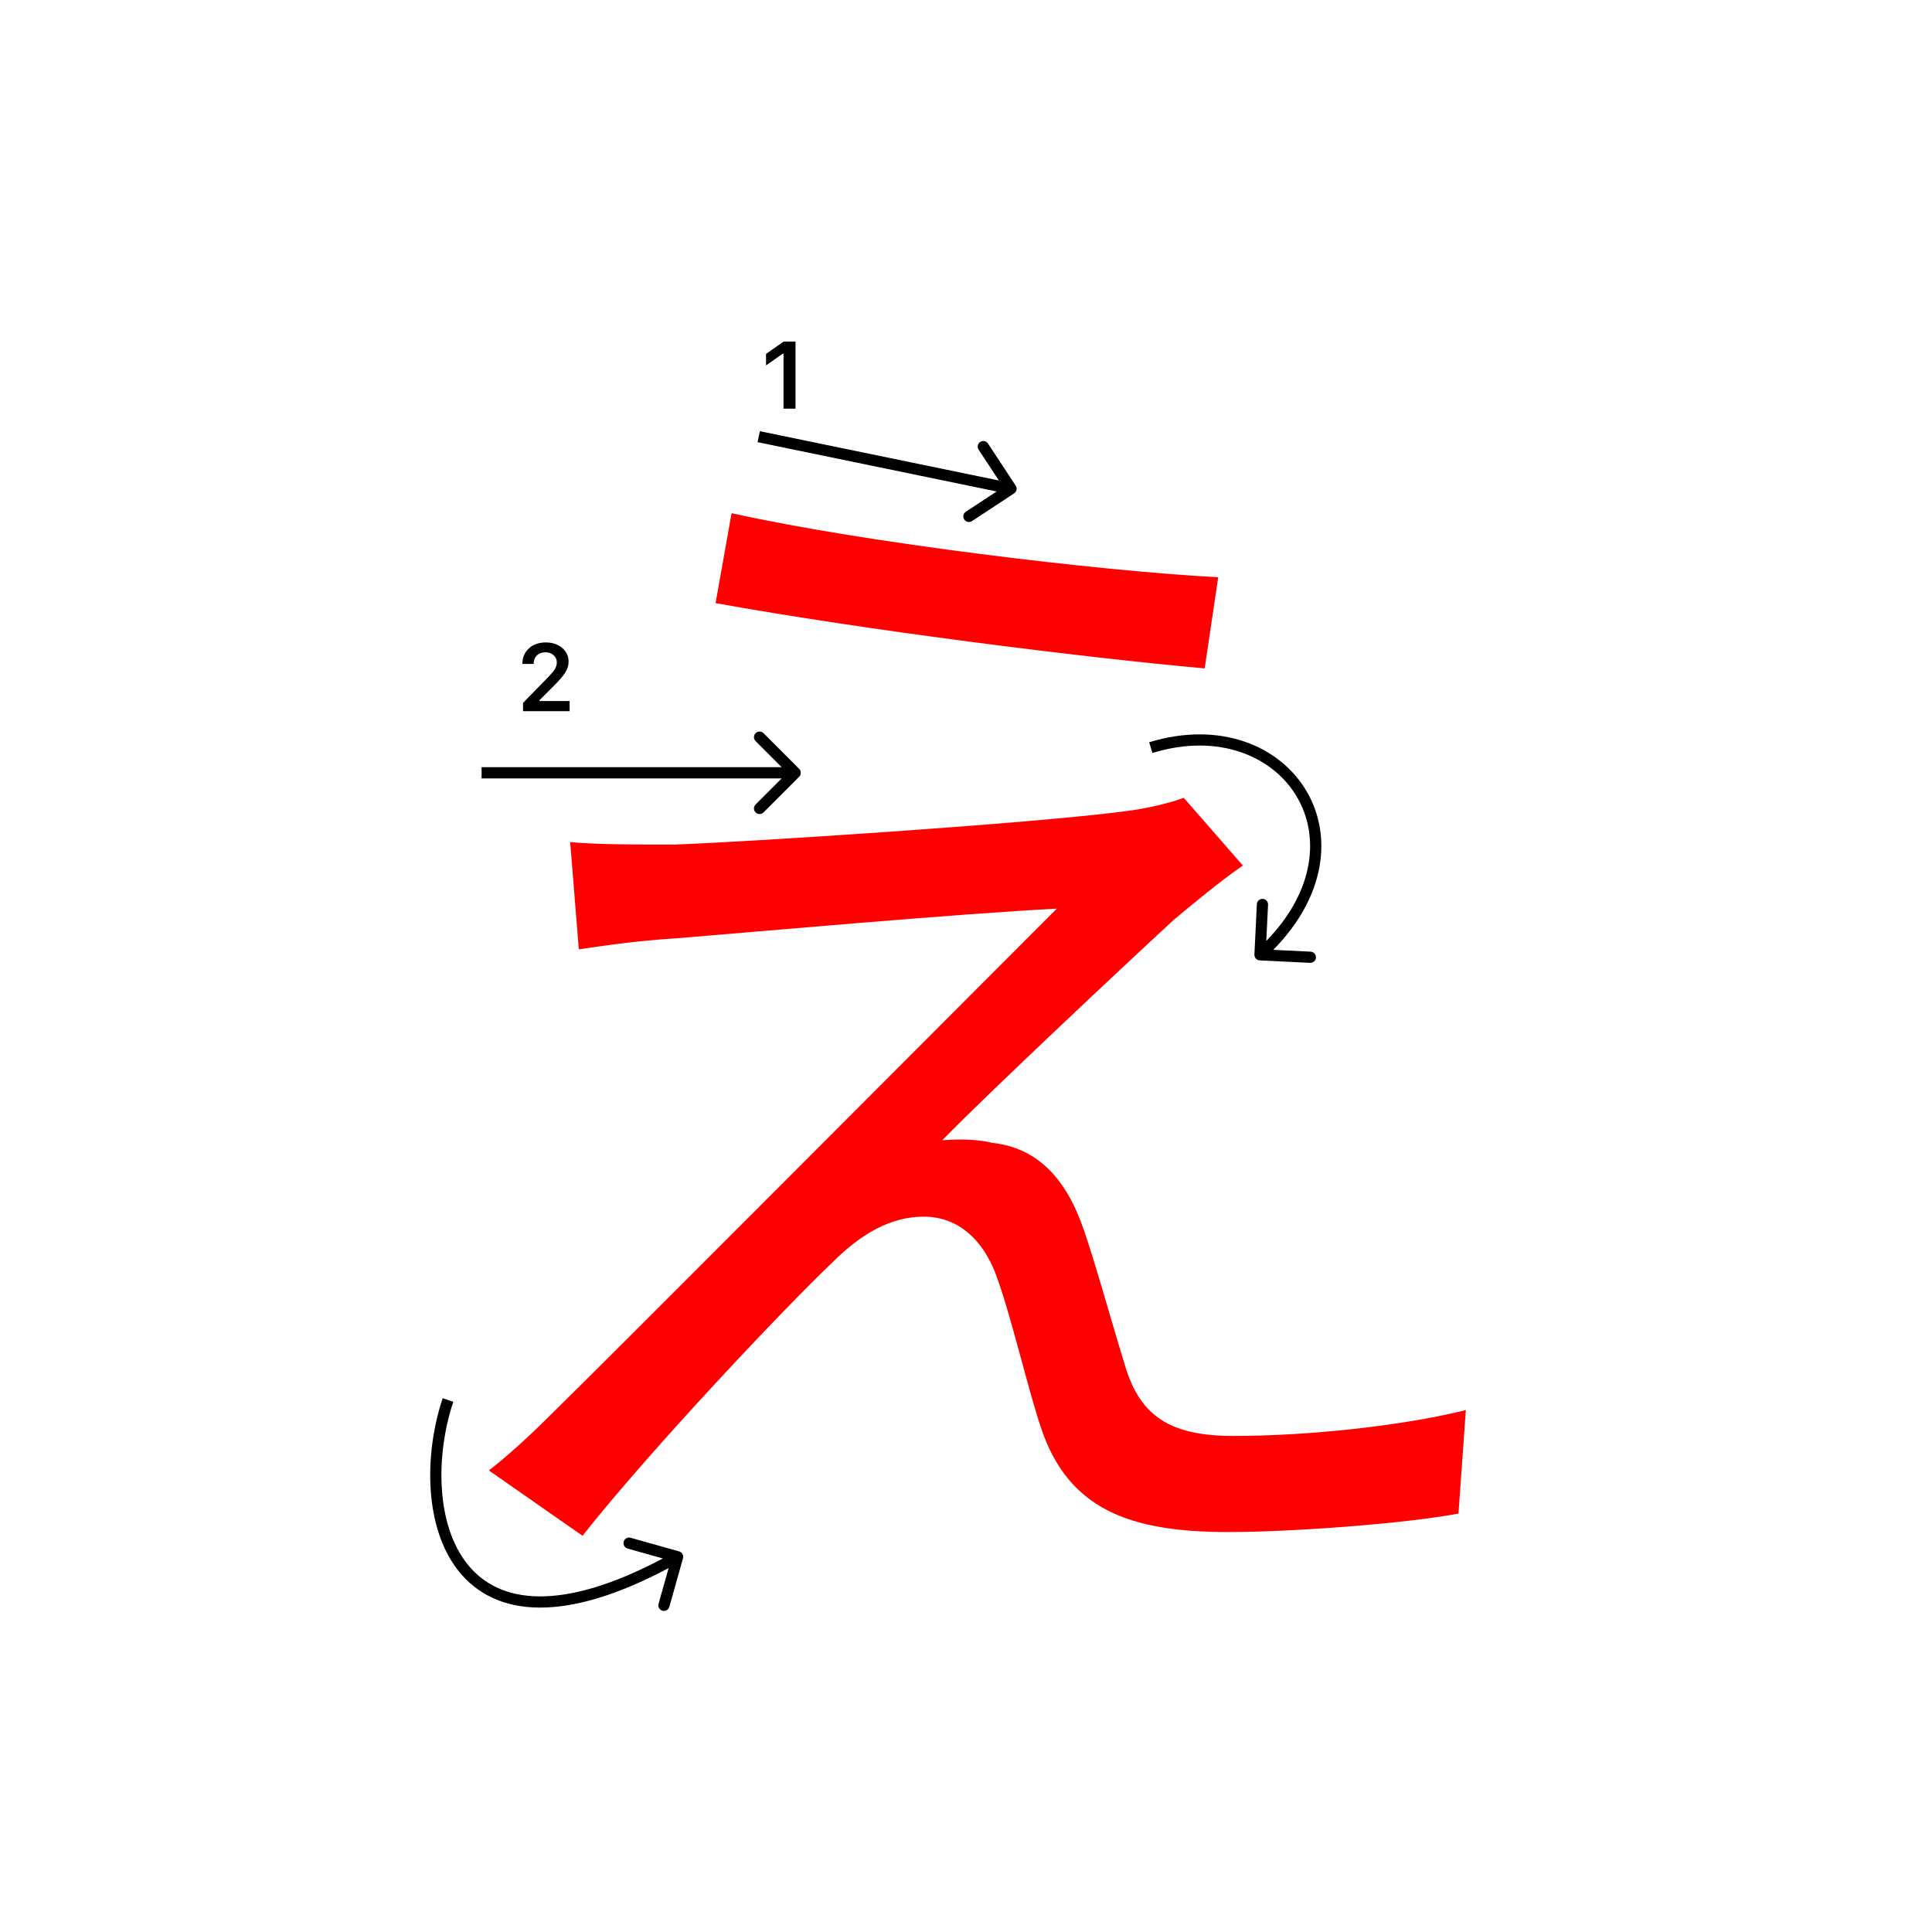 <svg width="345" height="345" viewBox="0 0 345 345" fill="none" xmlns="http://www.w3.org/2000/svg">
<path d="M130.64 91.64C154.4 96.92 196.42 101.98 217.54 103.08L215.12 119.36C193.12 117.38 154.62 112.54 127.78 107.7L130.64 91.64ZM221.94 154.56C217.76 157.42 212.26 162.04 209.62 164.24C201.26 171.94 176.62 195.04 168.26 203.62C170.68 203.4 174.64 203.4 177.06 204.06C185.42 204.94 190.48 210.66 193.56 219.68C195.76 226.06 198.84 237.28 201.04 244.32C203.68 252.68 208.74 256.42 220.18 256.42C234.48 256.42 251.2 254.44 261.76 251.8L260.44 270.28C251.2 272.04 230.96 273.58 219.3 273.58C201.48 273.58 190.7 269.4 185.86 254.88C183.66 248.28 180.58 235.3 178.38 229.14C175.96 221.44 171.12 217.26 164.96 217.26C159.02 217.26 153.74 220.34 148.68 225.4C140.54 233.1 116.56 258.4 104.02 274.24L87.3 262.58C90.16 260.38 94.12 256.86 98.3 252.68C107.32 243.88 167.16 183.82 188.72 162.26C171.34 163.14 134.38 166.44 120.96 167.54C113.7 167.98 107.98 168.86 103.36 169.52L101.82 150.38C106.88 150.82 113.26 150.82 120.3 150.82C133.06 150.38 184.1 147.08 200.82 144.88C204.56 144.44 209.18 143.34 211.38 142.46L221.94 154.56Z" fill="#f00"/>
<path d="M93.283 118.525C93.283 117.407 93.671 116.494 94.445 115.786C95.226 115.077 96.23 114.723 97.459 114.723C98.643 114.723 99.617 115.047 100.38 115.694C101.15 116.342 101.534 117.166 101.534 118.168C101.534 118.81 101.34 119.446 100.953 120.077C100.566 120.702 99.863 121.519 98.845 122.526L96.338 125.041V125.182H101.717V127H93.399V125.514L97.392 121.43C98.211 120.6 98.756 119.978 99.027 119.562C99.299 119.142 99.434 118.721 99.434 118.301C99.434 117.775 99.24 117.341 98.853 116.998C98.471 116.654 97.984 116.483 97.392 116.483C96.767 116.483 96.26 116.671 95.873 117.047C95.486 117.424 95.292 117.916 95.292 118.525V118.558H93.283V118.525Z" fill="#000"/>
<path fill-rule="evenodd" clip-rule="evenodd" d="M136.343 130.929L142.707 137.293C143.098 137.683 143.098 138.316 142.707 138.707L136.343 145.071C135.953 145.461 135.319 145.461 134.929 145.071C134.538 144.68 134.538 144.047 134.929 143.657L139.586 139H86V137H139.586L134.929 132.343C134.538 131.952 134.538 131.319 134.929 130.929C135.319 130.538 135.953 130.538 136.343 130.929Z" fill="#000"/>
<path d="M139.913 72.978V63.158H139.772L136.792 65.25V63.191L139.921 61H142.055V72.978H139.913Z" fill="#000"/>
<path fill-rule="evenodd" clip-rule="evenodd" d="M176.427 79.203L181.374 86.721C181.677 87.183 181.549 87.803 181.088 88.106L173.57 93.053C173.108 93.357 172.488 93.229 172.185 92.768C171.881 92.306 172.009 91.686 172.47 91.383L177.972 87.763L135.285 78.957L135.689 76.998L178.376 85.804L174.756 80.302C174.452 79.841 174.58 79.221 175.042 78.917C175.503 78.614 176.123 78.742 176.427 79.203Z" fill="#000"/>
<path fill-rule="evenodd" clip-rule="evenodd" d="M231.635 142.377C227.405 135.092 217.672 130.82 205.792 134.456L205.207 132.544C217.828 128.68 228.595 133.158 233.365 141.373C237.896 149.176 236.828 160.007 227.368 169.614L234.038 169.94C234.589 169.967 235.015 170.436 234.988 170.987C234.961 171.539 234.492 171.964 233.94 171.937L224.951 171.499C224.399 171.472 223.974 171.003 224.001 170.451L224.439 161.462C224.466 160.91 224.935 160.485 225.487 160.512C226.039 160.539 226.464 161.008 226.437 161.559L226.121 168.029C234.917 158.983 235.592 149.193 231.635 142.377Z" fill="#000"/>
<path fill-rule="evenodd" clip-rule="evenodd" d="M76.9 265.899C76.555 260.427 77.388 254.673 79.051 249.684L80.948 250.316C79.362 255.076 78.569 260.573 78.896 265.773C79.224 270.982 80.669 275.807 83.469 279.313C86.238 282.783 90.399 285.048 96.386 285.07C101.989 285.091 109.217 283.145 118.366 278.298L112.065 276.526C111.533 276.376 111.224 275.824 111.373 275.292C111.523 274.761 112.075 274.451 112.606 274.6L121.27 277.037C121.802 277.187 122.112 277.739 121.962 278.271L119.526 286.934C119.376 287.466 118.824 287.776 118.292 287.626C117.76 287.477 117.451 286.925 117.6 286.393L119.394 280.016C110.035 284.987 102.445 287.093 96.379 287.07C89.819 287.046 85.074 284.53 81.906 280.561C78.767 276.63 77.244 271.361 76.9 265.899Z" fill="#000"/>
</svg>
